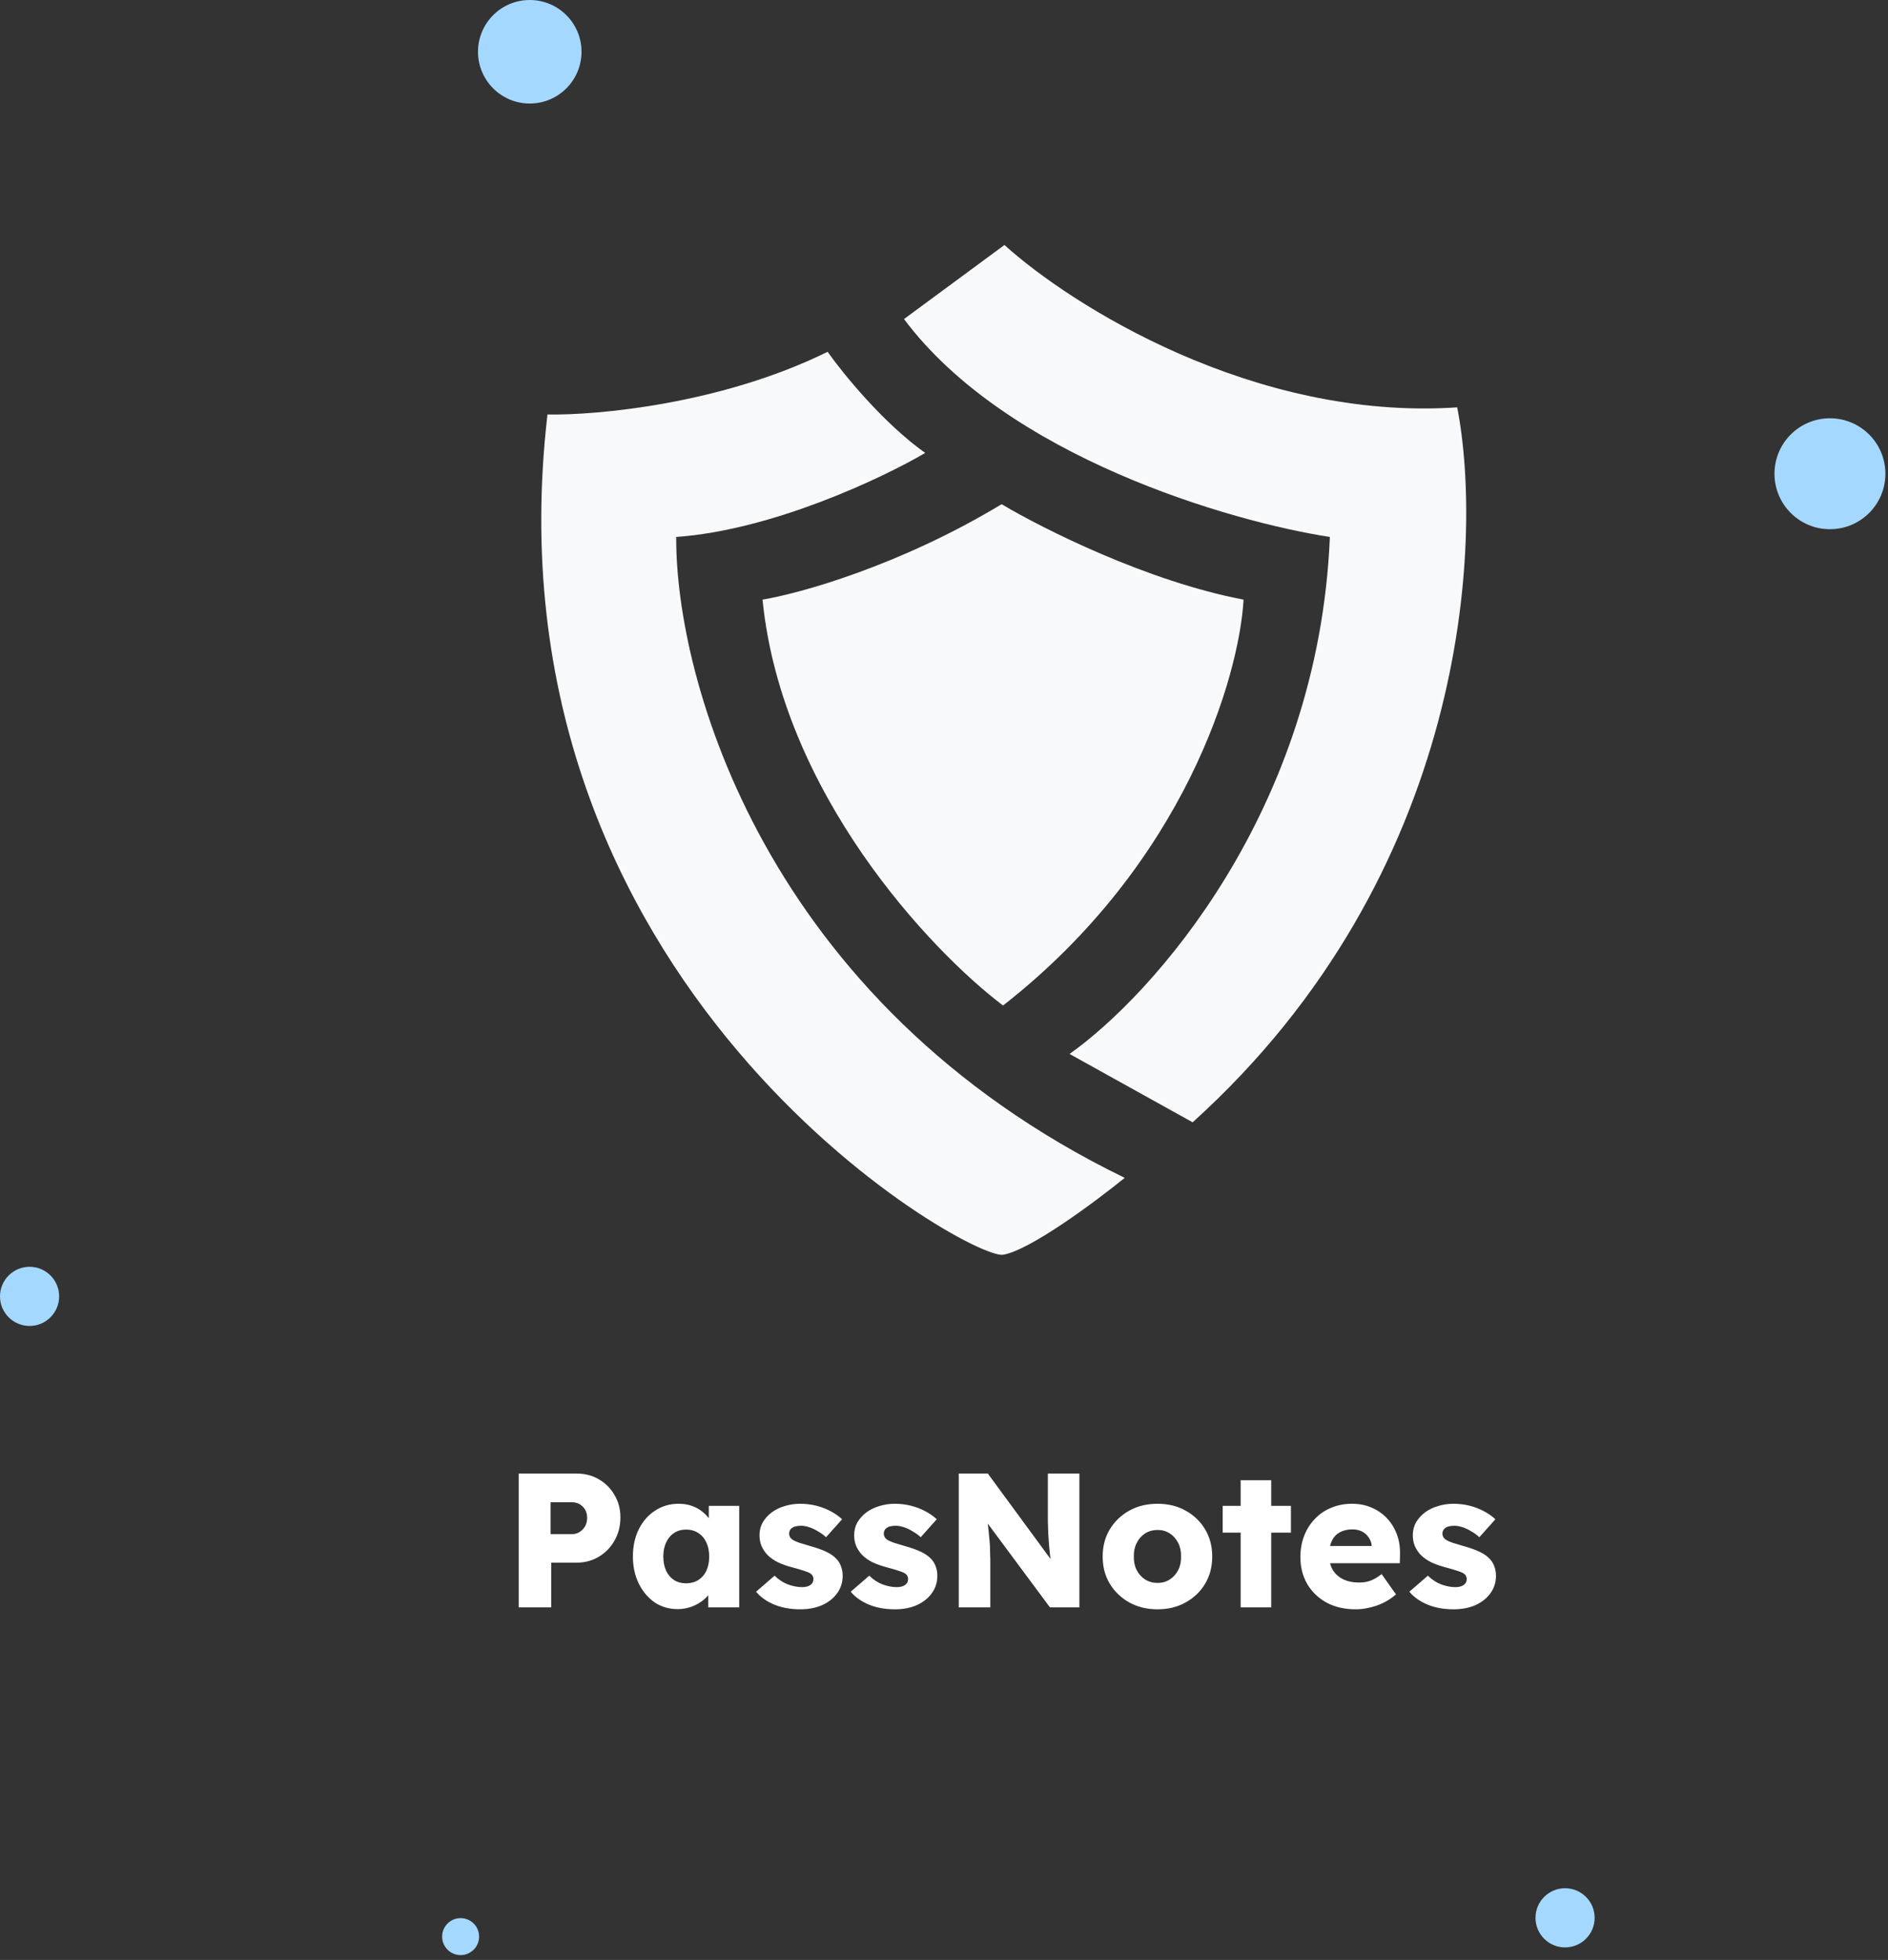 <svg width="316" height="328" viewBox="0 0 316 328" fill="none" xmlns="http://www.w3.org/2000/svg">
<rect x="0" y="0" width="316" height="328" fill="#333333" stroke="none"/>
<circle cx="261.95" cy="320.95" r="4.95" fill="#A5D8FF"/>
<circle cx="77.094" cy="324.094" r="3.094" fill="#A5D8FF"/>
<circle cx="306.282" cy="79.282" r="9.282" fill="#A5D8FF"/>
<circle cx="88.667" cy="8.663" r="8.663" fill="#A5D8FF"/>
<circle cx="4.95" cy="216.95" r="4.95" fill="#A5D8FF"/>
<path d="M243.895 68.171C209.796 70.459 179.17 51.01 168.119 41L151.307 53.394C168.546 76.466 206.007 87.318 222.583 89.86C220.689 135.813 192.746 166.686 179.012 176.379L199.614 187.82C245.647 146.252 248.315 90.734 243.895 68.171Z" fill="#F8F9FA"/>
<path d="M154.859 75.798C147.849 70.841 141.045 62.451 138.519 58.876C120.712 67.647 99.842 69.522 91.633 69.363C80.504 164.939 162.199 210.939 167.883 209.985C172.429 209.223 183.353 201.087 188.247 197.115C127.816 167.751 113.024 113.377 113.182 89.86C129.284 88.716 147.676 80.009 154.859 75.798Z" fill="#F8F9FA"/>
<path d="M167.646 84.378C150.597 94.675 133.863 99.315 127.627 100.347C130.848 132.762 155.806 159.139 167.883 168.275C198.383 144.441 207.428 113.059 208.139 100.347C192.036 97.297 174.434 88.43 167.646 84.378Z" fill="#F8F9FA"/>
<path d="M86.816 269V246.6H96.48C97.888 246.6 99.136 246.92 100.224 247.56C101.333 248.2 102.208 249.075 102.848 250.184C103.509 251.293 103.84 252.541 103.84 253.928C103.84 255.379 103.509 256.68 102.848 257.832C102.208 258.963 101.333 259.859 100.224 260.52C99.136 261.181 97.888 261.512 96.48 261.512H92.256V269H86.816ZM92.16 256.744H95.712C96.181 256.744 96.608 256.627 96.992 256.392C97.376 256.157 97.685 255.837 97.92 255.432C98.155 255.027 98.272 254.557 98.272 254.024C98.272 253.469 98.155 253 97.92 252.616C97.685 252.232 97.376 251.933 96.992 251.72C96.608 251.507 96.181 251.4 95.712 251.4H92.16V256.744ZM113.419 269.288C111.99 269.288 110.71 268.915 109.579 268.168C108.47 267.4 107.584 266.355 106.923 265.032C106.262 263.688 105.931 262.173 105.931 260.488C105.931 258.76 106.262 257.235 106.923 255.912C107.584 254.589 108.491 253.555 109.643 252.808C110.795 252.04 112.107 251.656 113.579 251.656C114.39 251.656 115.126 251.773 115.787 252.008C116.47 252.243 117.067 252.573 117.579 253C118.091 253.405 118.528 253.885 118.891 254.44C119.254 254.973 119.52 255.549 119.691 256.168L118.635 256.04V252.008H123.723V269H118.539V264.904L119.691 264.872C119.52 265.469 119.243 266.035 118.859 266.568C118.475 267.101 118.006 267.571 117.451 267.976C116.896 268.381 116.278 268.701 115.595 268.936C114.912 269.171 114.187 269.288 113.419 269.288ZM114.827 264.968C115.616 264.968 116.299 264.787 116.875 264.424C117.451 264.061 117.899 263.549 118.219 262.888C118.539 262.205 118.699 261.405 118.699 260.488C118.699 259.571 118.539 258.781 118.219 258.12C117.899 257.437 117.451 256.915 116.875 256.552C116.299 256.168 115.616 255.976 114.827 255.976C114.059 255.976 113.387 256.168 112.811 256.552C112.256 256.915 111.819 257.437 111.499 258.12C111.179 258.781 111.019 259.571 111.019 260.488C111.019 261.405 111.179 262.205 111.499 262.888C111.819 263.549 112.256 264.061 112.811 264.424C113.387 264.787 114.059 264.968 114.827 264.968ZM133.969 269.32C132.305 269.32 130.833 269.053 129.553 268.52C128.294 267.987 127.291 267.272 126.545 266.376L129.649 263.688C130.31 264.349 131.057 264.84 131.889 265.16C132.721 265.459 133.51 265.608 134.257 265.608C134.555 265.608 134.822 265.576 135.057 265.512C135.291 265.448 135.483 265.363 135.633 265.256C135.803 265.128 135.931 264.989 136.017 264.84C136.102 264.669 136.145 264.477 136.145 264.264C136.145 263.837 135.953 263.507 135.569 263.272C135.377 263.165 135.057 263.037 134.609 262.888C134.161 262.739 133.585 262.568 132.881 262.376C131.878 262.12 131.003 261.821 130.257 261.48C129.531 261.117 128.934 260.701 128.465 260.232C128.038 259.784 127.707 259.293 127.473 258.76C127.238 258.205 127.121 257.587 127.121 256.904C127.121 256.115 127.302 255.4 127.665 254.76C128.049 254.12 128.55 253.565 129.169 253.096C129.809 252.627 130.534 252.275 131.345 252.04C132.177 251.784 133.03 251.656 133.905 251.656C134.843 251.656 135.739 251.763 136.593 251.976C137.446 252.189 138.235 252.488 138.961 252.872C139.707 253.256 140.369 253.715 140.945 254.248L138.257 257.256C137.873 256.893 137.435 256.573 136.945 256.296C136.475 255.997 135.985 255.763 135.473 255.592C134.961 255.421 134.491 255.336 134.065 255.336C133.745 255.336 133.457 255.368 133.201 255.432C132.966 255.475 132.763 255.56 132.593 255.688C132.422 255.795 132.294 255.933 132.209 256.104C132.123 256.253 132.081 256.435 132.081 256.648C132.081 256.861 132.134 257.064 132.241 257.256C132.369 257.448 132.539 257.608 132.753 257.736C132.966 257.864 133.307 258.013 133.777 258.184C134.246 258.333 134.886 258.525 135.697 258.76C136.699 259.037 137.563 259.347 138.289 259.688C139.014 260.029 139.59 260.435 140.017 260.904C140.358 261.267 140.614 261.693 140.785 262.184C140.955 262.653 141.041 263.165 141.041 263.72C141.041 264.808 140.731 265.779 140.113 266.632C139.515 267.464 138.683 268.125 137.617 268.616C136.55 269.085 135.334 269.32 133.969 269.32ZM149.812 269.32C148.149 269.32 146.677 269.053 145.397 268.52C144.138 267.987 143.135 267.272 142.389 266.376L145.493 263.688C146.154 264.349 146.901 264.84 147.733 265.16C148.565 265.459 149.354 265.608 150.101 265.608C150.399 265.608 150.666 265.576 150.901 265.512C151.135 265.448 151.327 265.363 151.477 265.256C151.647 265.128 151.775 264.989 151.861 264.84C151.946 264.669 151.989 264.477 151.989 264.264C151.989 263.837 151.797 263.507 151.413 263.272C151.221 263.165 150.901 263.037 150.453 262.888C150.005 262.739 149.429 262.568 148.725 262.376C147.722 262.12 146.847 261.821 146.101 261.48C145.375 261.117 144.778 260.701 144.309 260.232C143.882 259.784 143.551 259.293 143.317 258.76C143.082 258.205 142.965 257.587 142.965 256.904C142.965 256.115 143.146 255.4 143.509 254.76C143.893 254.12 144.394 253.565 145.013 253.096C145.653 252.627 146.378 252.275 147.189 252.04C148.021 251.784 148.874 251.656 149.749 251.656C150.687 251.656 151.583 251.763 152.437 251.976C153.29 252.189 154.079 252.488 154.805 252.872C155.551 253.256 156.213 253.715 156.789 254.248L154.101 257.256C153.717 256.893 153.279 256.573 152.789 256.296C152.319 255.997 151.829 255.763 151.317 255.592C150.805 255.421 150.335 255.336 149.909 255.336C149.589 255.336 149.301 255.368 149.045 255.432C148.81 255.475 148.607 255.56 148.437 255.688C148.266 255.795 148.138 255.933 148.053 256.104C147.967 256.253 147.925 256.435 147.925 256.648C147.925 256.861 147.978 257.064 148.085 257.256C148.213 257.448 148.383 257.608 148.597 257.736C148.81 257.864 149.151 258.013 149.621 258.184C150.09 258.333 150.73 258.525 151.541 258.76C152.543 259.037 153.407 259.347 154.133 259.688C154.858 260.029 155.434 260.435 155.861 260.904C156.202 261.267 156.458 261.693 156.629 262.184C156.799 262.653 156.885 263.165 156.885 263.72C156.885 264.808 156.575 265.779 155.957 266.632C155.359 267.464 154.527 268.125 153.461 268.616C152.394 269.085 151.178 269.32 149.812 269.32ZM160.472 269V246.6H165.336L177.08 262.6L176.024 262.44C175.918 261.736 175.832 261.064 175.768 260.424C175.704 259.784 175.64 259.155 175.576 258.536C175.534 257.917 175.491 257.288 175.448 256.648C175.427 256.008 175.406 255.315 175.384 254.568C175.384 253.821 175.384 253.011 175.384 252.136V246.6H180.664V269H175.736L163.48 252.488L165.112 252.712C165.219 253.736 165.304 254.611 165.368 255.336C165.454 256.04 165.518 256.669 165.56 257.224C165.624 257.779 165.667 258.28 165.688 258.728C165.71 259.176 165.72 259.624 165.72 260.072C165.742 260.499 165.752 260.979 165.752 261.512V269H160.472ZM193.741 269.32C191.97 269.32 190.391 268.936 189.005 268.168C187.639 267.4 186.551 266.355 185.741 265.032C184.951 263.709 184.557 262.195 184.557 260.488C184.557 258.781 184.951 257.267 185.741 255.944C186.551 254.621 187.639 253.576 189.005 252.808C190.391 252.04 191.97 251.656 193.741 251.656C195.511 251.656 197.079 252.04 198.445 252.808C199.831 253.576 200.919 254.621 201.709 255.944C202.498 257.267 202.893 258.781 202.893 260.488C202.893 262.195 202.498 263.709 201.709 265.032C200.919 266.355 199.831 267.4 198.445 268.168C197.079 268.936 195.511 269.32 193.741 269.32ZM193.741 264.904C194.509 264.904 195.191 264.712 195.789 264.328C196.386 263.944 196.855 263.421 197.197 262.76C197.538 262.099 197.698 261.341 197.677 260.488C197.698 259.635 197.538 258.877 197.197 258.216C196.855 257.533 196.386 257 195.789 256.616C195.191 256.232 194.509 256.04 193.741 256.04C192.973 256.04 192.279 256.232 191.661 256.616C191.063 257 190.594 257.533 190.253 258.216C189.911 258.877 189.751 259.635 189.773 260.488C189.751 261.341 189.911 262.099 190.253 262.76C190.594 263.421 191.063 263.944 191.661 264.328C192.279 264.712 192.973 264.904 193.741 264.904ZM207.649 269V247.72H212.769V269H207.649ZM204.641 256.488V252.008H216.065V256.488H204.641ZM226.931 269.32C225.053 269.32 223.421 268.947 222.035 268.2C220.648 267.432 219.571 266.397 218.803 265.096C218.035 263.773 217.651 262.269 217.651 260.584C217.651 259.283 217.864 258.088 218.291 257C218.717 255.912 219.315 254.973 220.083 254.184C220.851 253.373 221.757 252.755 222.803 252.328C223.869 251.88 225.032 251.656 226.291 251.656C227.485 251.656 228.573 251.869 229.555 252.296C230.557 252.723 231.421 253.32 232.147 254.088C232.872 254.856 233.427 255.763 233.811 256.808C234.195 257.853 234.365 258.995 234.323 260.232L234.291 261.608H220.755L220.019 258.728H230.131L229.587 259.336V258.696C229.544 258.163 229.373 257.693 229.075 257.288C228.797 256.861 228.424 256.531 227.955 256.296C227.485 256.061 226.952 255.944 226.355 255.944C225.523 255.944 224.808 256.115 224.211 256.456C223.635 256.776 223.197 257.256 222.899 257.896C222.6 258.515 222.451 259.283 222.451 260.2C222.451 261.139 222.643 261.96 223.027 262.664C223.432 263.347 224.008 263.88 224.755 264.264C225.523 264.648 226.429 264.84 227.475 264.84C228.2 264.84 228.84 264.733 229.395 264.52C229.971 264.307 230.589 263.944 231.251 263.432L233.651 266.824C232.989 267.4 232.285 267.869 231.539 268.232C230.792 268.595 230.024 268.861 229.235 269.032C228.467 269.224 227.699 269.32 226.931 269.32ZM243.312 269.32C241.649 269.32 240.177 269.053 238.897 268.52C237.638 267.987 236.635 267.272 235.889 266.376L238.993 263.688C239.654 264.349 240.401 264.84 241.233 265.16C242.065 265.459 242.854 265.608 243.601 265.608C243.899 265.608 244.166 265.576 244.401 265.512C244.635 265.448 244.827 265.363 244.977 265.256C245.147 265.128 245.275 264.989 245.361 264.84C245.446 264.669 245.489 264.477 245.489 264.264C245.489 263.837 245.297 263.507 244.913 263.272C244.721 263.165 244.401 263.037 243.953 262.888C243.505 262.739 242.929 262.568 242.225 262.376C241.222 262.12 240.347 261.821 239.601 261.48C238.875 261.117 238.278 260.701 237.809 260.232C237.382 259.784 237.051 259.293 236.817 258.76C236.582 258.205 236.465 257.587 236.465 256.904C236.465 256.115 236.646 255.4 237.009 254.76C237.393 254.12 237.894 253.565 238.513 253.096C239.153 252.627 239.878 252.275 240.689 252.04C241.521 251.784 242.374 251.656 243.249 251.656C244.187 251.656 245.083 251.763 245.937 251.976C246.79 252.189 247.579 252.488 248.305 252.872C249.051 253.256 249.713 253.715 250.289 254.248L247.601 257.256C247.217 256.893 246.779 256.573 246.289 256.296C245.819 255.997 245.329 255.763 244.817 255.592C244.305 255.421 243.835 255.336 243.409 255.336C243.089 255.336 242.801 255.368 242.545 255.432C242.31 255.475 242.107 255.56 241.937 255.688C241.766 255.795 241.638 255.933 241.553 256.104C241.467 256.253 241.425 256.435 241.425 256.648C241.425 256.861 241.478 257.064 241.585 257.256C241.713 257.448 241.883 257.608 242.097 257.736C242.31 257.864 242.651 258.013 243.121 258.184C243.59 258.333 244.23 258.525 245.041 258.76C246.043 259.037 246.907 259.347 247.633 259.688C248.358 260.029 248.934 260.435 249.361 260.904C249.702 261.267 249.958 261.693 250.129 262.184C250.299 262.653 250.385 263.165 250.385 263.72C250.385 264.808 250.075 265.779 249.457 266.632C248.859 267.464 248.027 268.125 246.961 268.616C245.894 269.085 244.678 269.32 243.312 269.32Z" fill="white"/>
</svg>
